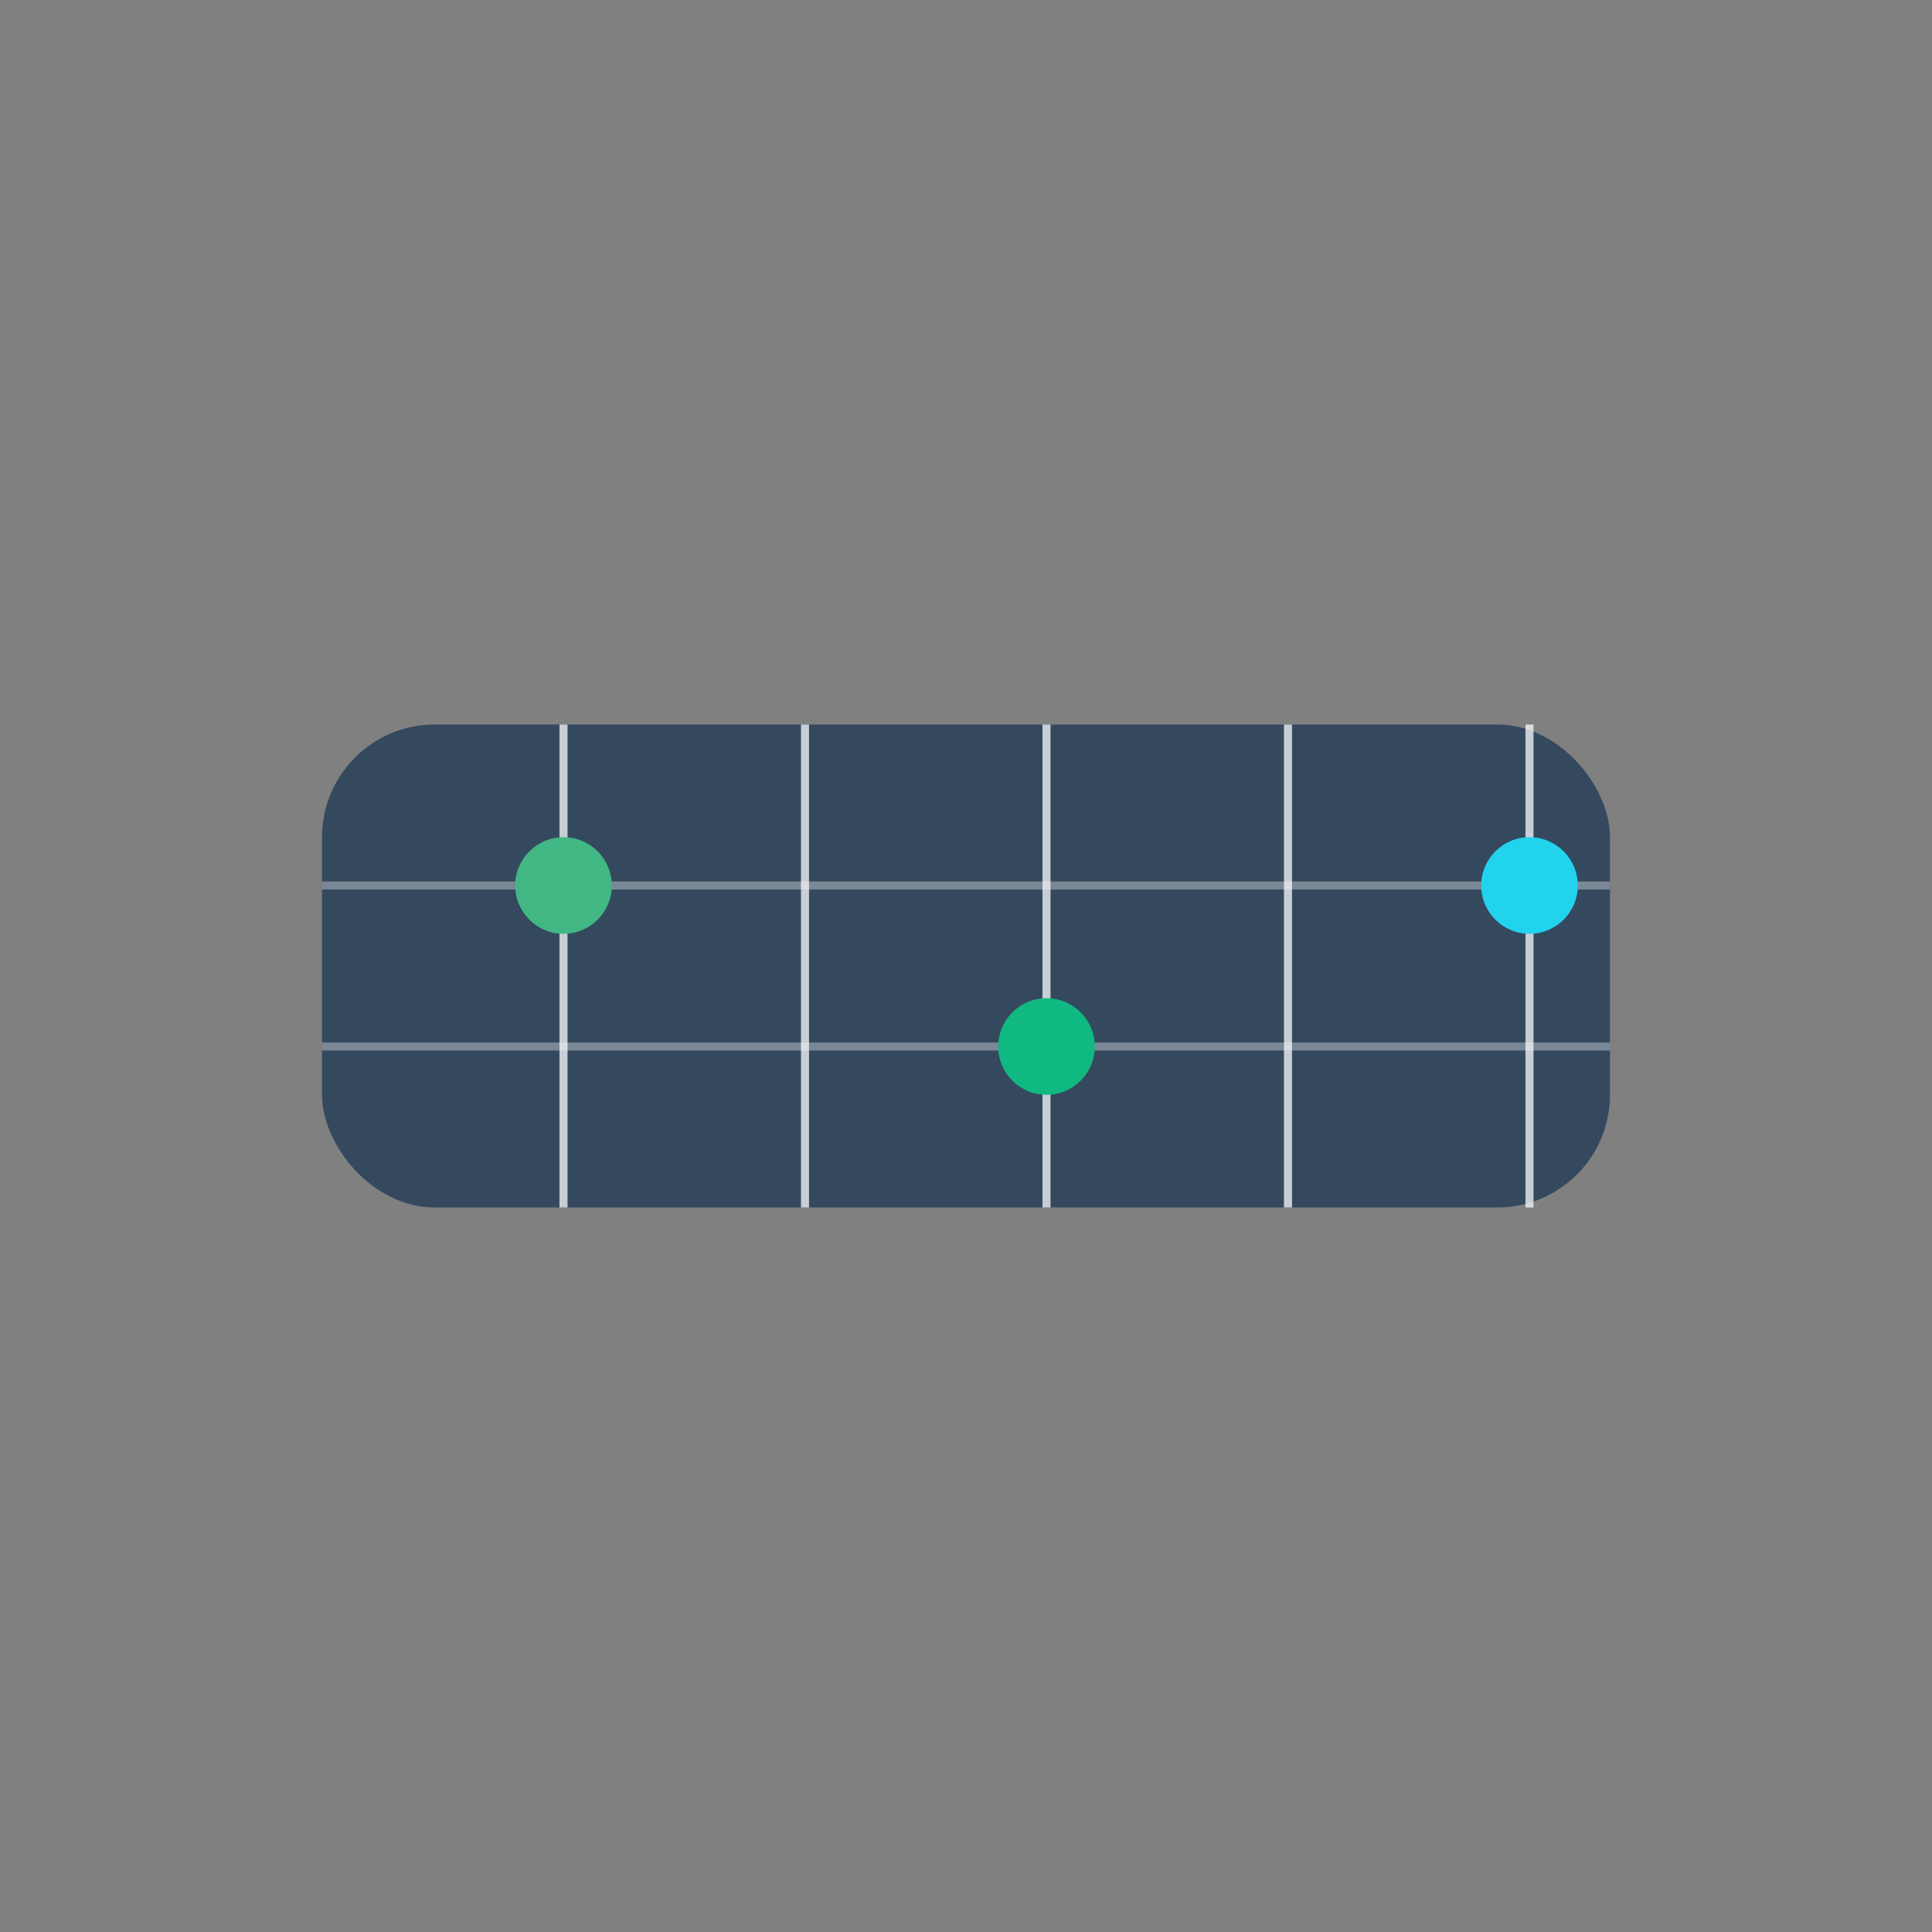 <svg viewBox="0 0 240 240" xmlns="http://www.w3.org/2000/svg" role="img" aria-label="Minimalistyczna siatka gryfu">
    <rect x="0" y="0" width="240" height="240" fill="#808080" stroke="none"/>
    <rect x="40" y="90" width="160" height="60" rx="14" fill="#35495E"/>
    <g stroke="#F8FAFC" stroke-opacity=".75">
        <line x1="70" y1="90" x2="70" y2="150"/>
        <line x1="100" y1="90" x2="100" y2="150"/>
        <line x1="130" y1="90" x2="130" y2="150"/>
        <line x1="160" y1="90" x2="160" y2="150"/>
        <line x1="190" y1="90" x2="190" y2="150"/>
        <line x1="40" y1="110" x2="200" y2="110" stroke-opacity=".35"/>
        <line x1="40" y1="130" x2="200" y2="130" stroke-opacity=".35"/>
    </g>
    <g>
        <circle cx="70" cy="110" r="6" fill="#41B883"/>
        <circle cx="130" cy="130" r="6" fill="#10B981"/>
        <circle cx="190" cy="110" r="6" fill="#22D3EE"/>
    </g>
</svg>
